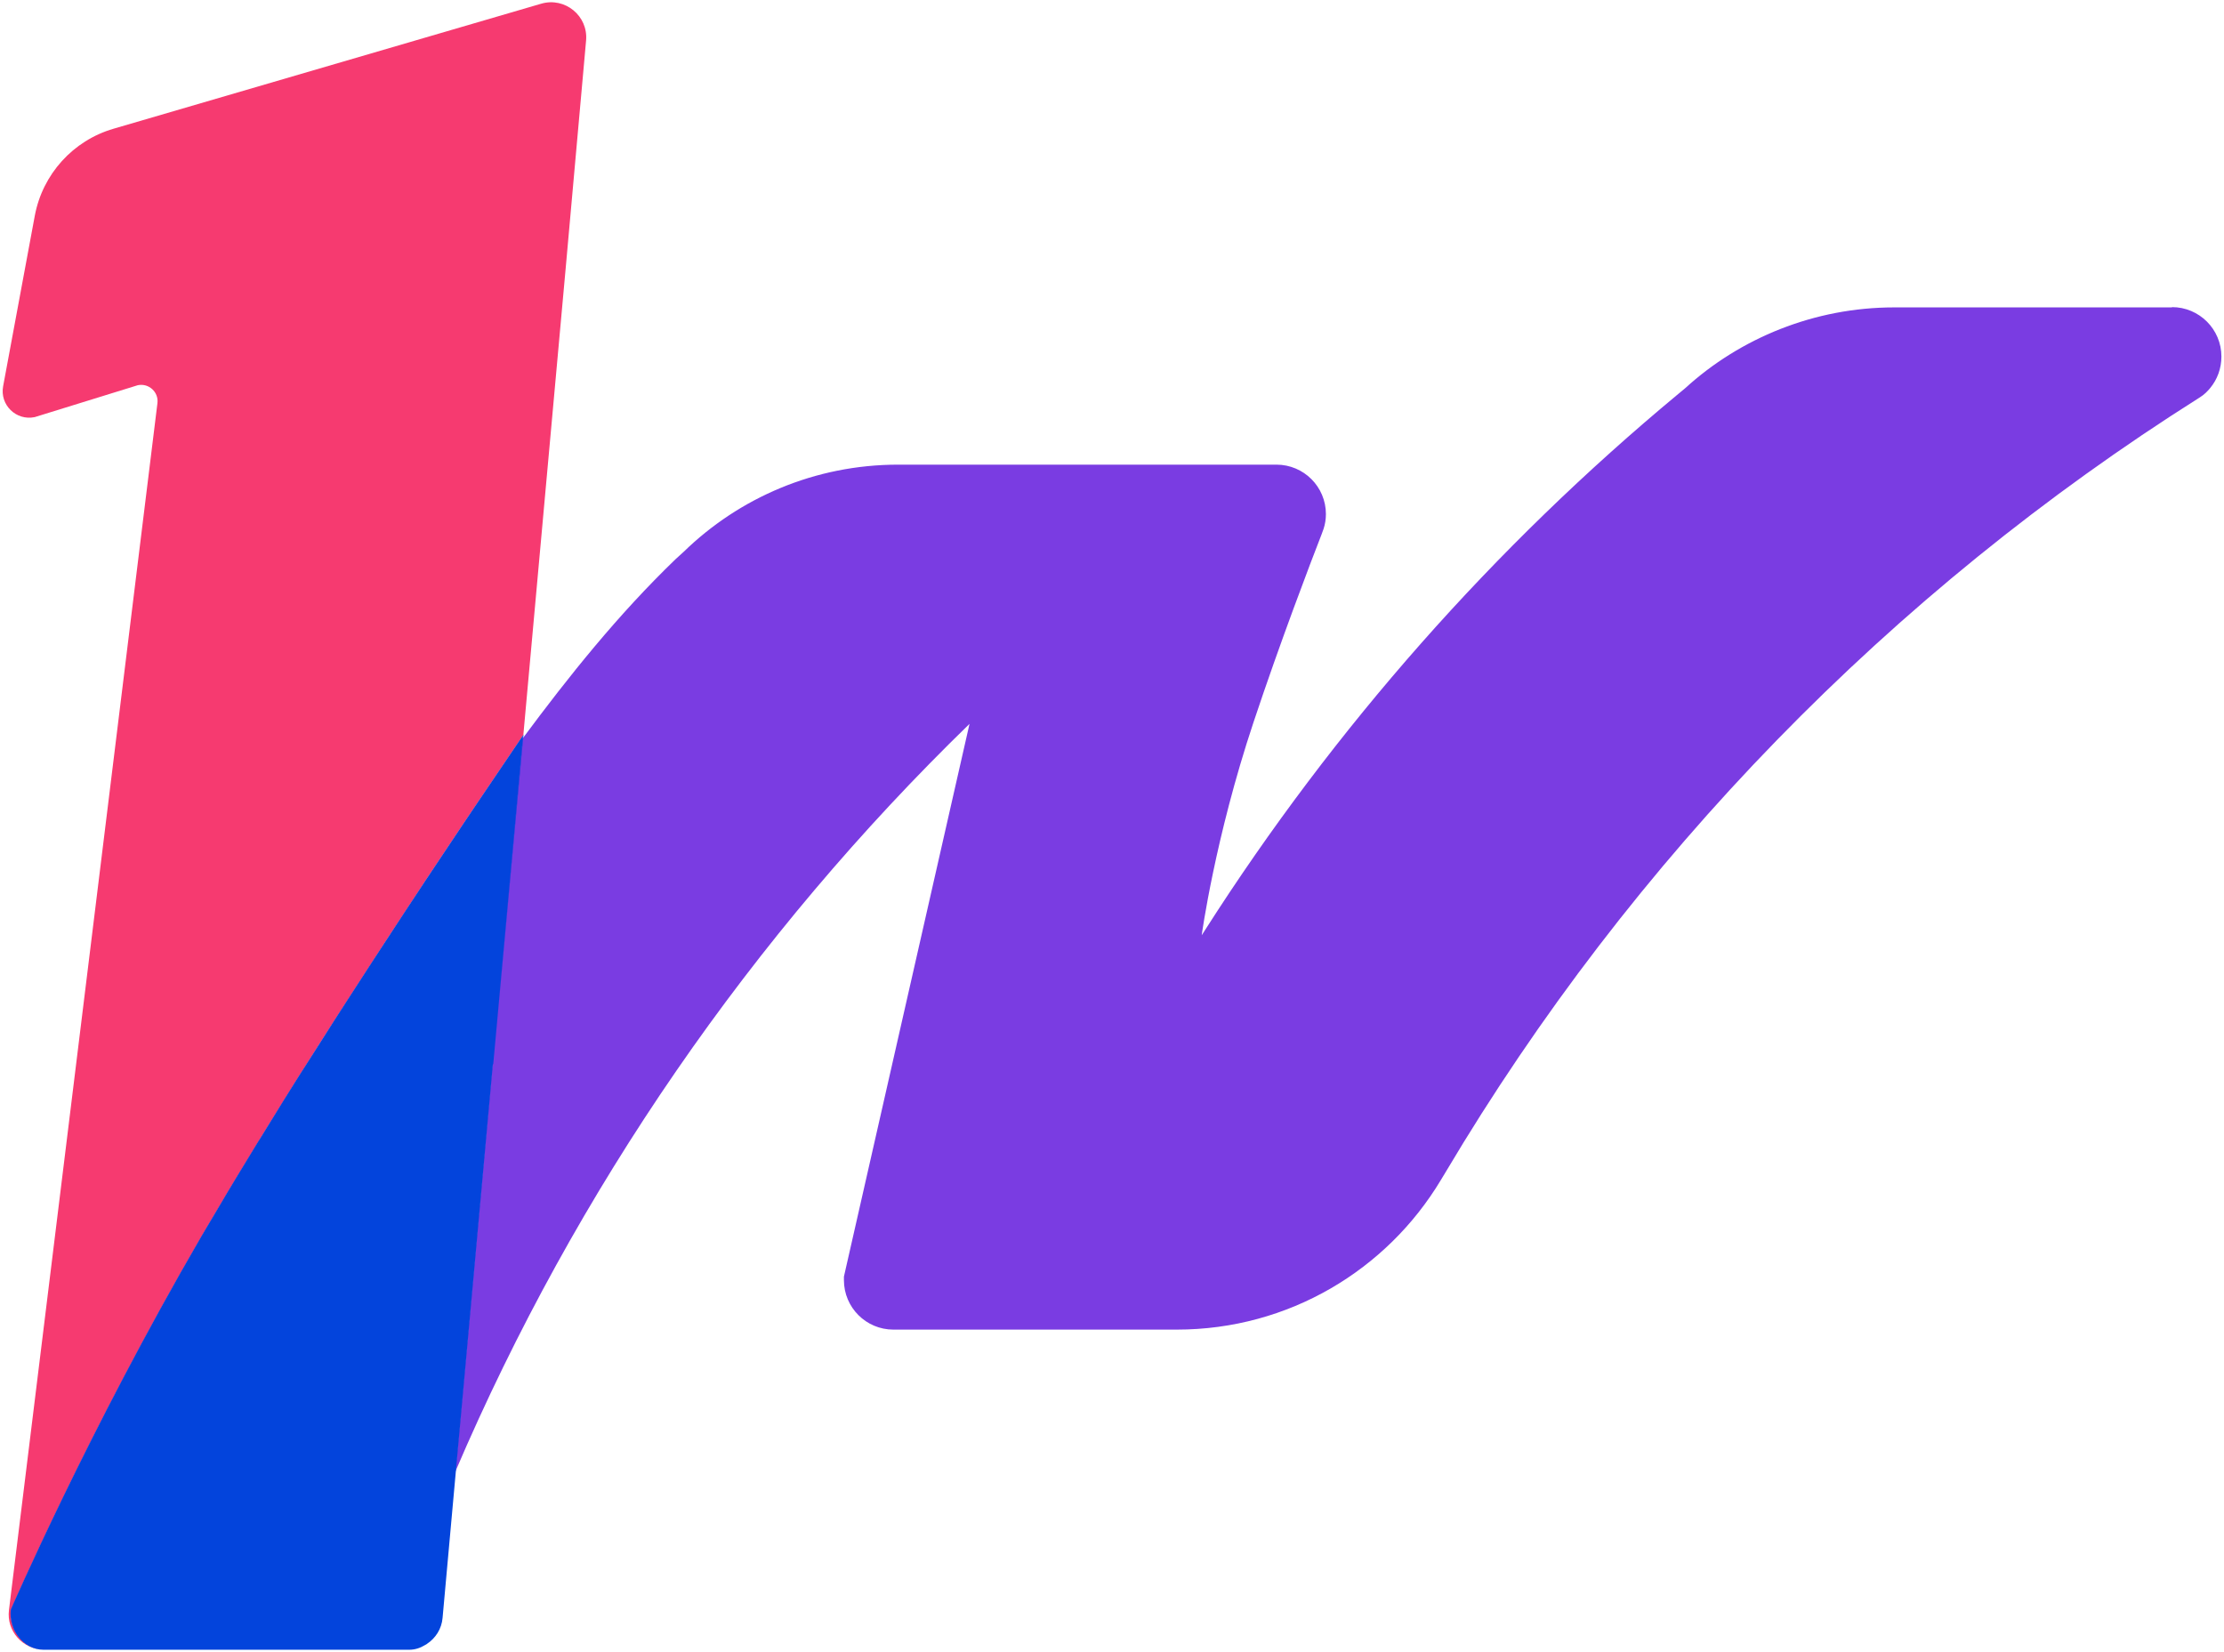 <svg width="241" height="179" viewBox="0 0 241 179" fill="none" xmlns="http://www.w3.org/2000/svg">
<path d="M1.21 174.4C1.21 174.4 9.54 155.15 21.88 133.93C22.05 133.64 22.23 133.33 22.41 133.03C23 132.03 23.6 131 24.23 129.96C24.42 129.64 24.6 129.33 24.79 129.01C24.82 128.96 24.86 128.9 24.89 128.85C25.17 128.39 25.45 127.92 25.73 127.45C26.4 126.34 27.1 125.19 27.81 124.03C27.89 123.89 27.97 123.76 28.06 123.62C28.1 123.55 28.14 123.48 28.18 123.42C28.48 122.93 28.78 122.44 29.09 121.94C30.19 120.16 31.31 118.35 32.49 116.47C32.64 116.23 32.8 115.99 32.95 115.75C32.97 115.72 32.99 115.69 33.01 115.66C34.05 114.01 35.12 112.32 36.23 110.6C36.69 109.88 37.16 109.15 37.64 108.41C38.52 107.04 39.42 105.65 40.34 104.24C40.83 103.49 41.31 102.74 41.81 101.97C43.15 99.92 44.52 97.84 45.93 95.7V95.68C45.93 95.68 45.95 95.67 45.95 95.66C46.12 95.4 46.3 95.13 46.48 94.87C46.73 94.49 46.99 94.1 47.25 93.71C48.27 92.17 49.32 90.61 50.38 89.02C50.65 88.62 50.91 88.23 51.18 87.83C51.26 87.71 51.35 87.58 51.43 87.46C51.65 87.14 51.87 86.8 52.09 86.48C53.59 84.25 55.13 81.98 56.71 79.65L61.29 29.17L63.51 4.39C63.75 1.72 61.22 -0.35 58.65 0.4L12.3 13.95C7.91 15.23 4.61 18.88 3.77 23.38L0.34 41.85C-0.04 43.87 1.75 45.62 3.76 45.2L14.94 41.74C16.13 41.5 17.21 42.49 17.06 43.69L0.97 174.48C0.69 176.74 2.46 178.74 4.74 178.74C2.6 178.74 0.94 176.62 1.2 174.38L1.21 174.4Z" fill="#F63A70"/>
<path d="M235.37 33.31H205.26C196.6 33.31 188.55 36.65 182.62 42.06L181.85 42.7C161.92 59.24 144.6 78.83 130.61 100.74L130.22 101.35C130.22 101.35 131.65 90.82 135.83 78.28C138.73 69.57 142.02 60.96 143.22 57.88L143.43 57.3C143.59 56.81 143.68 56.28 143.68 55.71C143.68 52.75 141.28 50.35 138.32 50.35H97.34C88.29 50.35 80.09 53.95 74.08 59.8L73.19 60.61C66.93 66.65 61.67 73.24 56.59 80.08L53.45 114.29L50.16 150.49L49.34 159.47C62.45 128.83 81.5 101.33 105.06 78.44L91.45 138.34V138.72C91.45 141.68 93.85 144.08 96.81 144.08H127.52C139.67 144.08 150.3 137.59 156.13 127.88L156.65 127.02C176.86 93 204.91 64.2 238.32 43.1L238.7 42.84C239 42.6 239.27 42.34 239.51 42.04C240.27 41.12 240.72 39.93 240.72 38.64C240.72 35.68 238.32 33.28 235.36 33.28L235.37 33.31Z" fill="#7A3CE2"/>
<path d="M53.45 115.31L56.59 81.1L56.73 79.59C56.73 79.59 56.7 79.63 56.69 79.66L56.55 81.16L53.45 115.31Z" fill="#0344DC"/>
<path d="M53.45 115.31L56.55 81.16L56.69 79.66C55.11 81.98 53.58 84.25 52.07 86.49C51.85 86.82 51.63 87.15 51.41 87.47C51.33 87.59 51.24 87.72 51.16 87.84C50.89 88.24 50.63 88.63 50.36 89.03C49.3 90.62 48.26 92.18 47.23 93.72C46.97 94.1 46.71 94.49 46.46 94.88C46.29 95.14 46.11 95.41 45.93 95.67C45.93 95.67 45.93 95.68 45.92 95.69V95.71H45.91C44.49 97.85 43.13 99.93 41.79 101.98C41.29 102.75 40.8 103.49 40.31 104.25C39.39 105.66 38.49 107.05 37.61 108.42C37.14 109.15 36.66 109.89 36.2 110.61C35.1 112.33 34.02 114.02 32.98 115.67C32.96 115.7 32.94 115.73 32.92 115.76C32.77 116 32.61 116.24 32.46 116.48C31.28 118.36 30.15 120.17 29.06 121.95C28.75 122.45 28.45 122.94 28.15 123.43C28.11 123.5 28.07 123.57 28.02 123.63C27.94 123.77 27.86 123.9 27.77 124.04C27.06 125.2 26.37 126.34 25.69 127.46C25.41 127.93 25.13 128.39 24.85 128.86C24.82 128.91 24.78 128.97 24.75 129.02C24.56 129.34 24.37 129.65 24.19 129.97C23.57 131.01 22.96 132.04 22.37 133.04C22.2 133.34 22.01 133.64 21.84 133.94C9.5 155.15 1.18 174.4 1.17 174.41C0.91 176.65 2.57 178.77 4.71 178.77H44.36C44.98 178.77 45.56 178.57 46.06 178.26C46.12 178.22 46.18 178.2 46.24 178.16C46.24 178.16 46.25 178.15 46.26 178.14C47.2 177.52 47.86 176.51 47.96 175.31L49.3 160.51L50.12 151.53L53.41 115.33L53.45 115.31Z" fill="#0344DC"/>
</svg>
